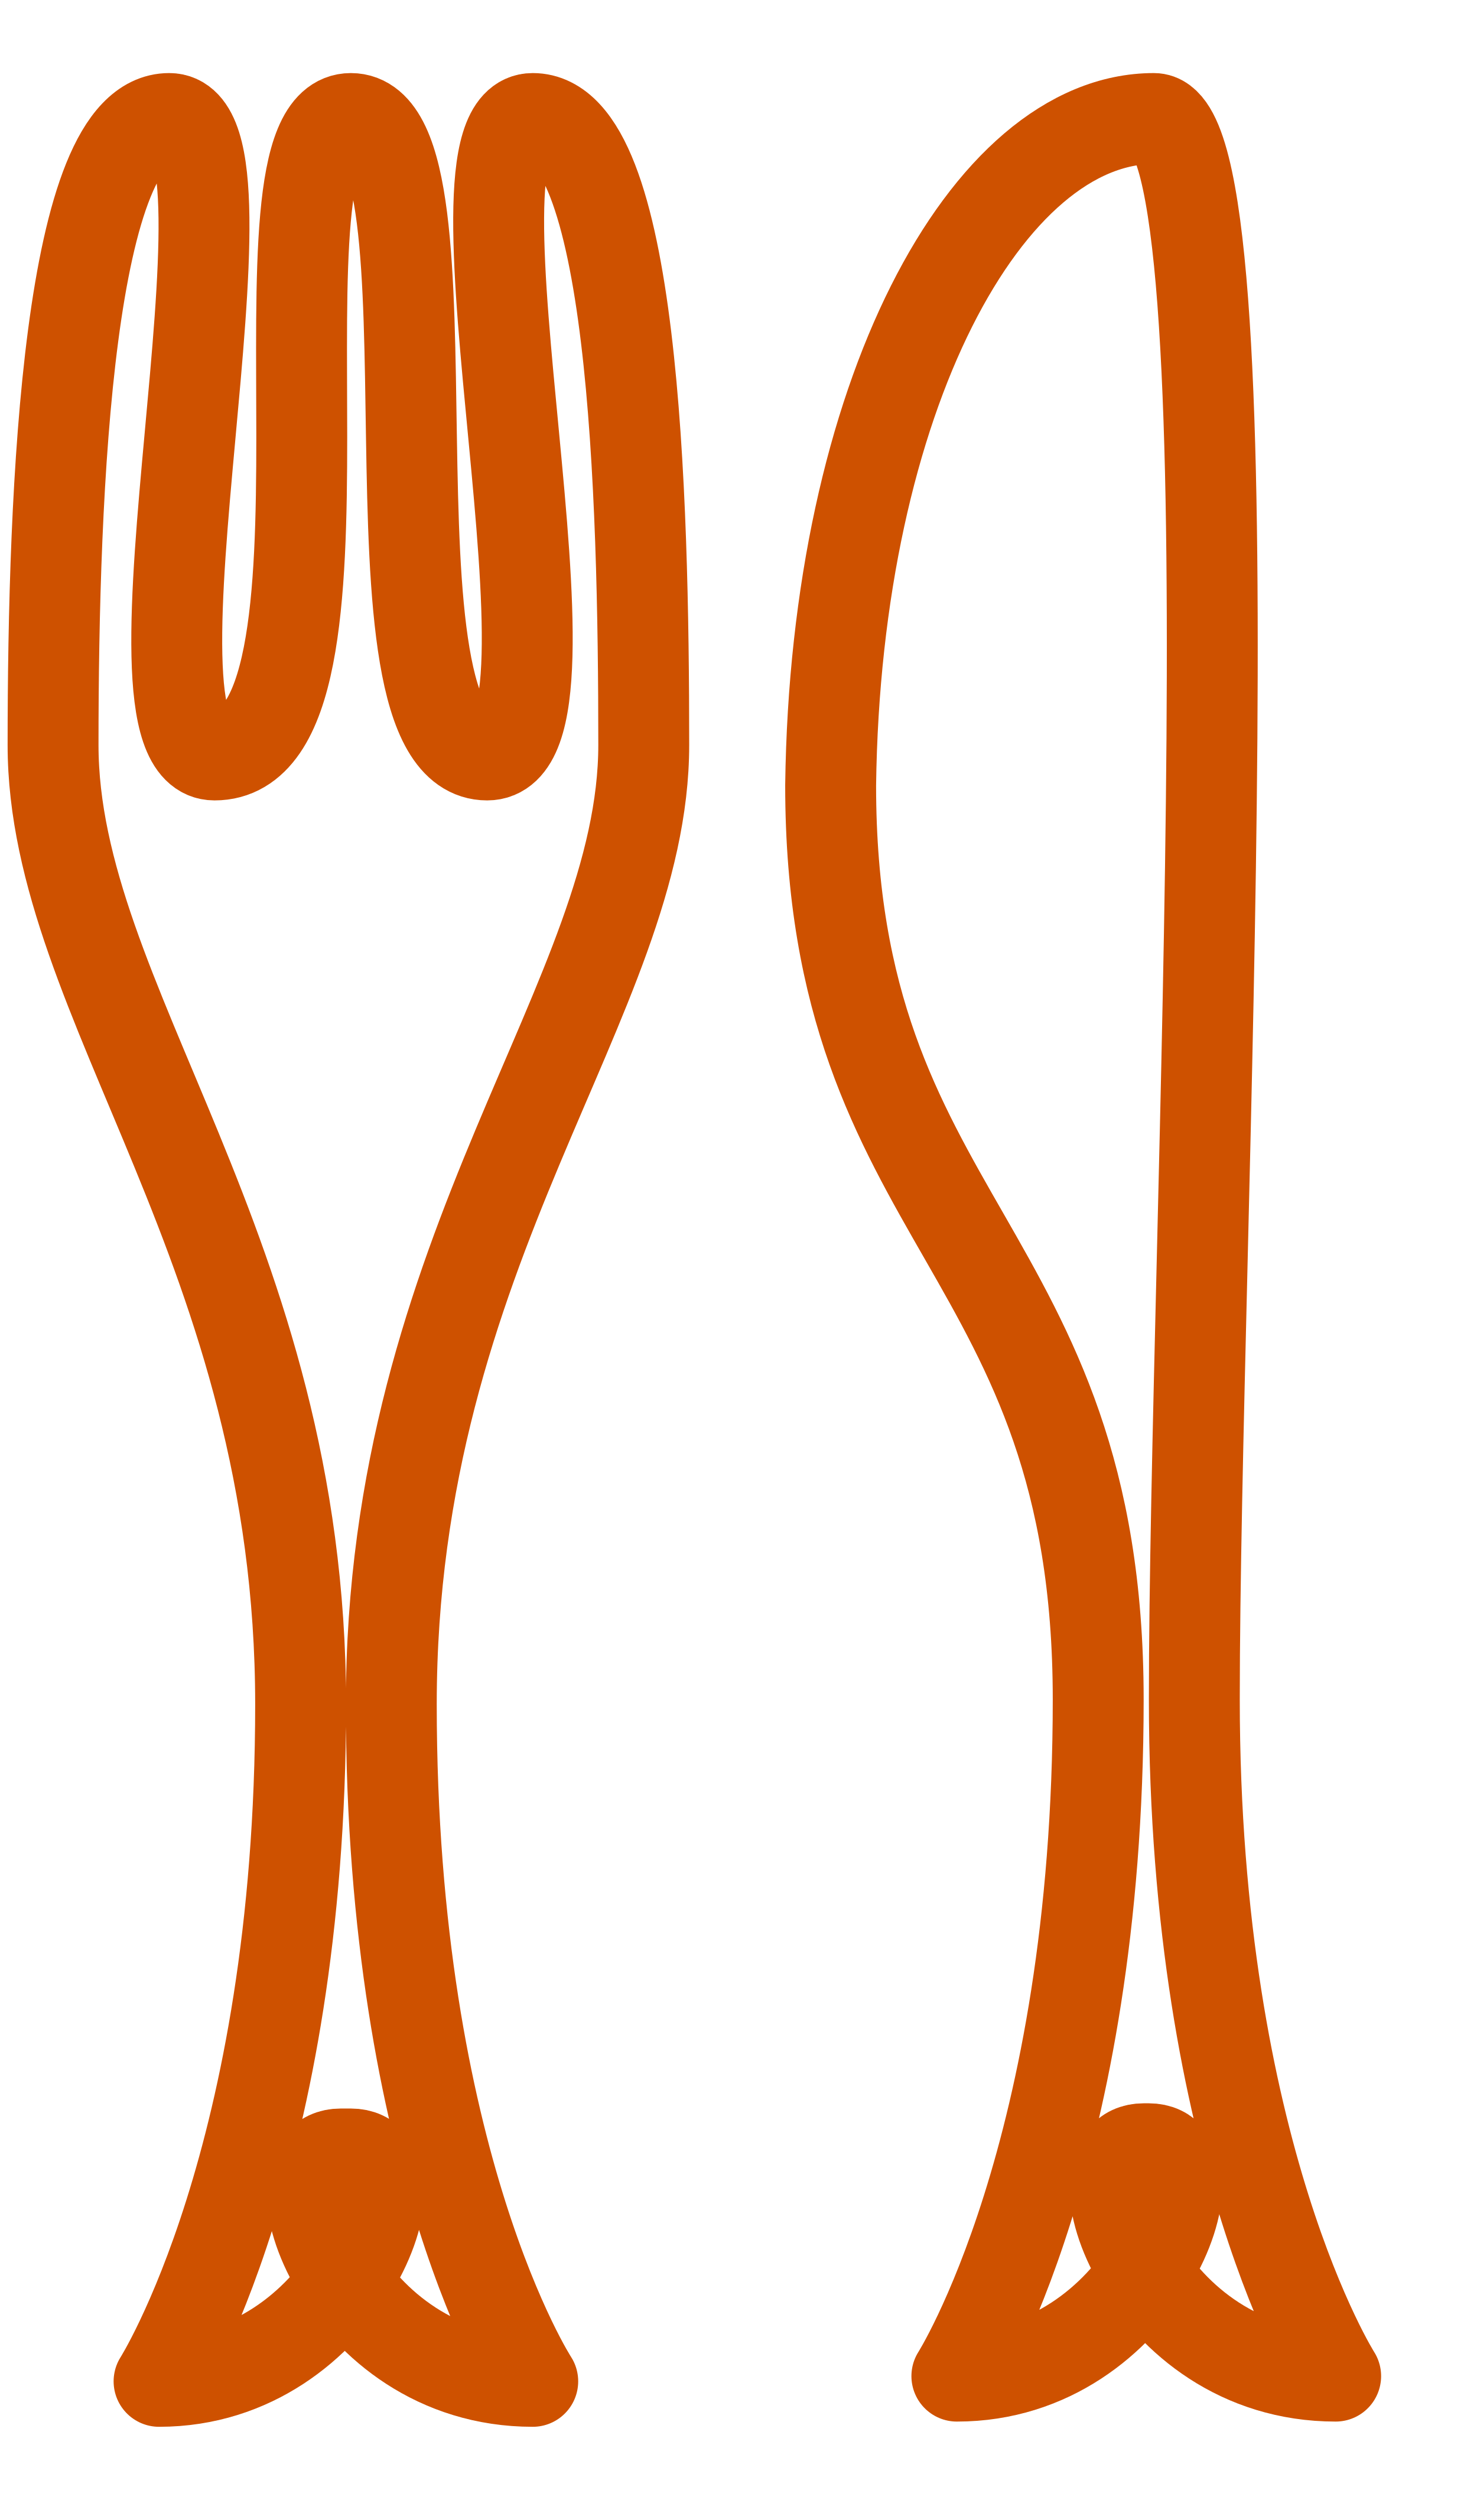 <?xml version="1.0" encoding="UTF-8" standalone="no"?>
<svg width="13px" height="22px" viewBox="0 0 13 22" version="1.1" xmlns="http://www.w3.org/2000/svg" xmlns:xlink="http://www.w3.org/1999/xlink">
    <!-- Generator: Sketch 41.2 (35397) - http://www.bohemiancoding.com/sketch -->
    <title>knife-fork</title>
    <desc>Created with Sketch.</desc>
    <defs></defs>
    <g id="Page-1" stroke="none" stroke-width="1" fill="none" fill-rule="evenodd" stroke-linecap="round" stroke-linejoin="round">
        <g id="Dashboard" transform="translate(-975, -20)" stroke="#CE5100" stroke-width="0.8">
            <g id="NAVBAR">
                <g id="knife-fork" transform="translate(975, 21)">
                    <path d="M0.467,5.556 C0.467,3.29 0.599,0.043 1.489,0.043 C2.378,0.043 0.955,5.644 1.888,5.644 C3.312,5.644 2.112,0.043 3.088,0.043 C4.11,0.043 3.088,5.644 4.288,5.644 C5.267,5.644 3.8,0.043 4.689,0.043 C5.577,0.043 5.666,3.333 5.666,5.556 C5.666,7.778 3.444,9.957 3.444,13.999 C3.444,18.044 4.689,19.957 4.689,19.957 C2.999,19.957 2.333,17.956 2.999,17.956 L3.088,17.956 C3.757,17.956 3.044,19.957 1.4,19.957 C1.4,19.957 2.646,17.999 2.646,13.999 C2.646,10 0.467,7.821 0.467,5.556" id="Stroke-1"></path>
                    <path d="M10.156,0.043 C11.044,0.043 10.512,9.957 10.512,13.956 C10.512,17.956 11.756,19.911 11.756,19.911 C10.067,19.911 9.401,17.91 10.067,17.91 L10.111,17.91 C10.777,17.91 10.067,19.911 8.422,19.911 C8.422,19.911 9.666,17.956 9.666,13.956 C9.666,9.957 7.311,9.779 7.311,5.912 C7.354,2.489 8.689,0.043 10.156,0.043 Z" id="Stroke-2"></path>
                </g>
            </g>
        </g>
    </g>
</svg>